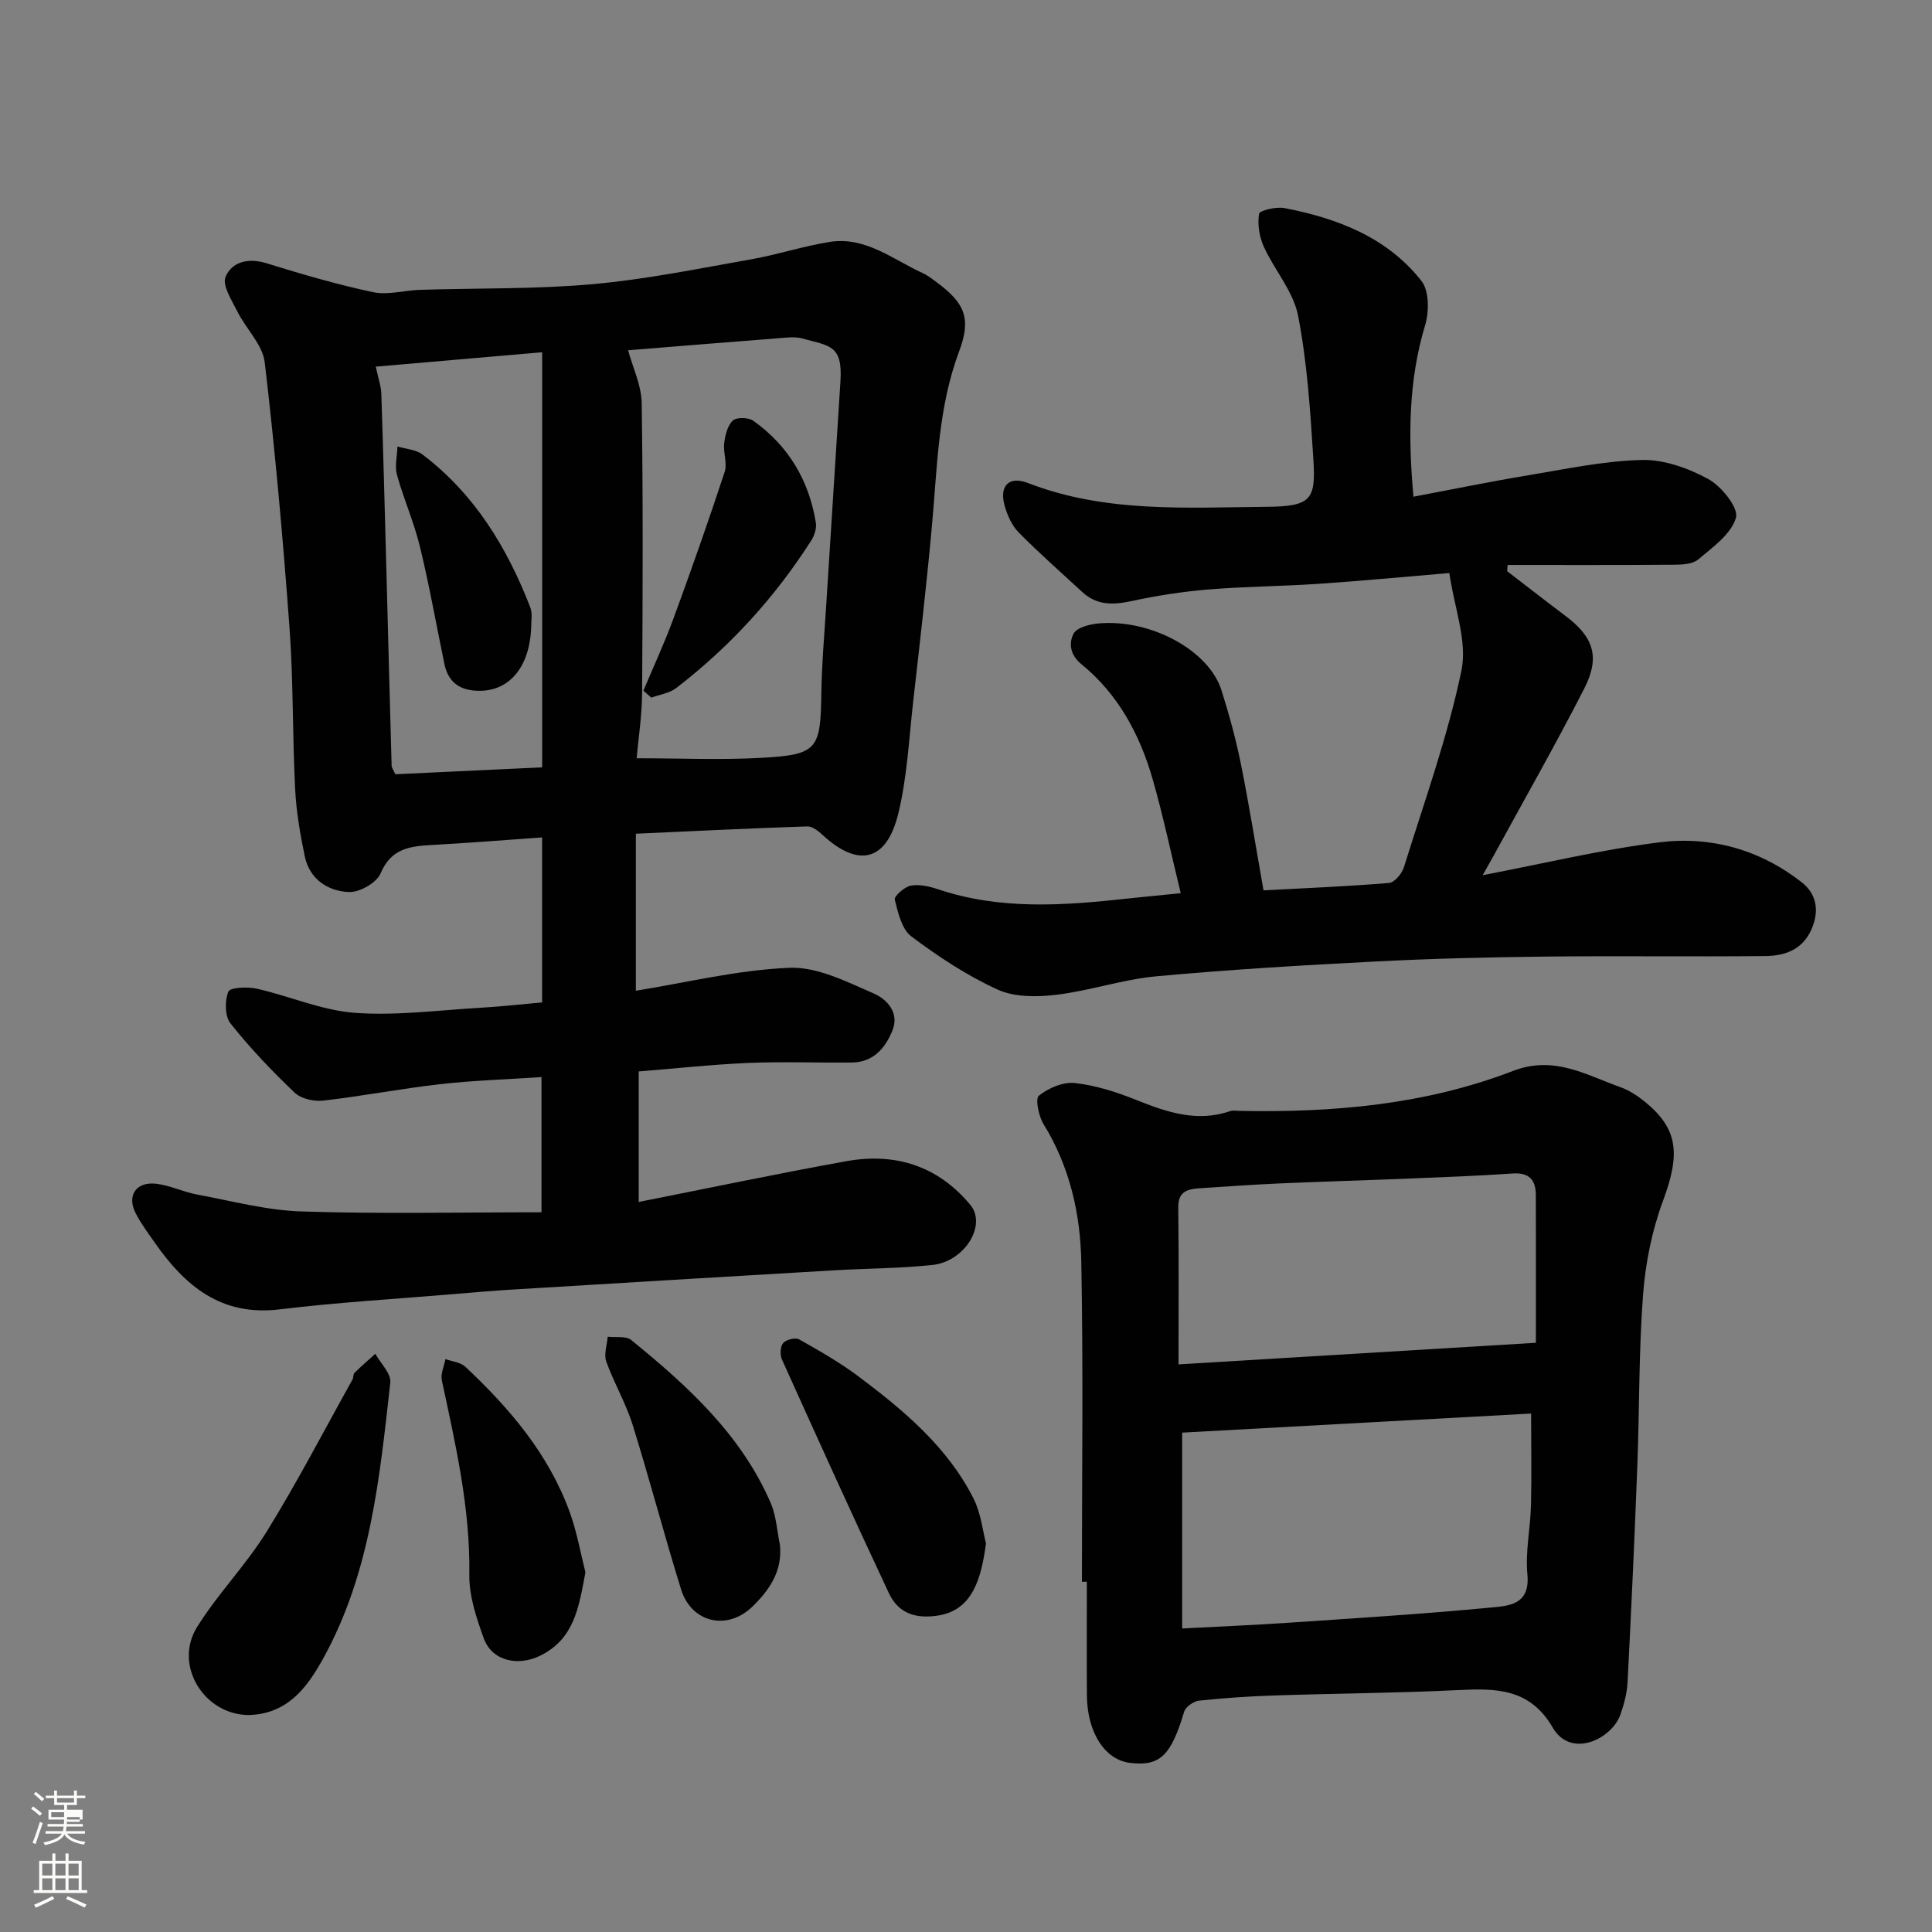 <svg enable-background="new 0 0 400 400" viewBox="0 0 400 400" xmlns="http://www.w3.org/2000/svg"><rect x="0" y="0" width="400" height="400" fill="#808080" stroke="none"/><path d="m6.44 374.46.42-.45c.65.47 1.27.95 1.85 1.44l-.45.49c-.65-.56-1.25-1.06-1.82-1.48m.93 7.33-.63-.26c.55-1.36 1.05-2.8 1.52-4.33.19.1.38.19.59.27-.46 1.29-.95 2.73-1.48 4.32m-.38-10.38.44-.42c.43.34 1.01.82 1.74 1.44l-.49.49c-.53-.51-1.09-1.01-1.69-1.51m2.5.35h1.72v-1.04h.59v1.04h3.52v-1.04h.59v1.04h1.75v.53h-1.75v1.42h-2.03v.97h3.22v2.03h-3.24c0 .35-.01.66-.03.93h3.32v.53h-3.37c-.03.27-.08.58-.15.94h3.96v.53h-3.71c.67.92 1.93 1.48 3.79 1.68-.13.24-.23.44-.29.59-2.13-.38-3.48-1.08-4.04-2.12-.43.97-1.77 1.72-4.03 2.23-.09-.19-.2-.37-.33-.55 2.1-.42 3.37-1.03 3.81-1.83h-3.36v-.53h3.58c.08-.29.13-.61.16-.94h-3.33v-.53h3.39c.02-.27.04-.58.04-.93h-3.23v-2.03h3.25v-.97h-2.07v-1.42h-1.73zm1.12 3.44v1h2.65c.01-.3.02-.44.01-.4v-.25-.35zm1.19-2h3.52v-.91h-3.52zm4.71 3h-2.63v.59c0 .15-.01.28-.01.4h2.64v-1.99z" fill="#fbfcfa"/><path d="m13.56 383.74h.63v1.52h2.72v6.07h1.13v.6h-11.06v-.6h1.13v-6.07h2.73v-1.52h.63v1.52h2.1v-1.52zm-2.69 8.83.38.56c-1.24.63-2.53 1.25-3.85 1.85-.1-.21-.21-.42-.34-.63 1.36-.55 2.63-1.15 3.81-1.78m-2.13-4.27h2.1v-2.45h-2.1zm0 3.04h2.1v-2.46h-2.1zm2.72-3.04h2.1v-2.45h-2.1zm0 3.04h2.1v-2.46h-2.1zm6.07 3.6c-1.41-.71-2.7-1.3-3.86-1.78l.35-.56c1.45.62 2.75 1.19 3.88 1.72zm-1.25-9.09h-2.1v2.45h2.1zm-2.09 5.49h2.1v-2.46h-2.1z" fill="#fbfcfa"/><g fill="#010101"><path d="m131.65 172.61v32.51c10.32-1.66 21.01-4.3 31.79-4.75 5.77-.24 11.87 2.9 17.46 5.32 2.65 1.14 5.39 3.93 3.86 7.69-1.49 3.65-3.97 6.55-8.37 6.6-7.16.08-14.34-.21-21.49.09-7.51.32-15.01 1.15-22.66 1.76v27.02c14.63-2.89 28.78-5.88 43.01-8.44 10.11-1.82 18.94.97 25.65 9.05 3.45 4.16-1.14 11.72-7.85 12.44s-13.51.7-20.26 1.1c-22.24 1.3-44.47 2.64-66.7 3.99-4.1.25-8.2.6-12.3.95-11.97 1.01-23.97 1.7-35.88 3.15-12.07 1.47-19.56-4.8-25.83-13.76-1.4-2-2.88-3.98-3.99-6.14-1.87-3.64.07-6.58 4.22-6.11 2.87.33 5.6 1.7 8.47 2.23 7.21 1.34 14.42 3.28 21.68 3.51 16.24.53 32.5.17 49.65.17 0-9.93 0-18.68 0-27.99-7.24.48-14.12.69-20.93 1.46-8.11.92-16.15 2.48-24.26 3.41-1.92.22-4.59-.38-5.91-1.64-4.71-4.49-9.24-9.24-13.28-14.33-1.19-1.49-1.22-4.7-.45-6.59.36-.89 3.97-1.05 5.9-.61 6.81 1.54 13.46 4.5 20.31 5 8.67.63 17.47-.57 26.21-1.07 3.92-.22 7.84-.67 12.54-1.09 0-11.41 0-22.88 0-34.16-7.54.53-15.23 1.15-22.93 1.57-4.52.25-8.36.76-10.51 5.87-.82 1.95-4.35 3.96-6.56 3.87-4.35-.18-8.14-2.64-9.14-7.39-.97-4.62-1.77-9.34-2-14.04-.56-11.09-.35-22.22-1.16-33.29-1.34-18.34-2.98-36.68-5.13-54.94-.43-3.66-3.85-6.92-5.64-10.49-1.16-2.33-3.21-5.45-2.47-7.22 1.31-3.13 4.7-3.98 8.46-2.82 7.28 2.25 14.63 4.41 22.08 5.99 3.06.65 6.46-.38 9.71-.48 11.93-.38 23.91-.12 35.78-1.18 11.03-.99 21.96-3.23 32.89-5.16 5.44-.96 10.75-2.74 16.2-3.59 7.38-1.15 13.03 3.64 19.21 6.46 1.03.47 1.95 1.19 2.86 1.87 5.87 4.32 7.25 7.51 4.69 14.33-4.35 11.59-4.51 23.71-5.6 35.77-1.1 12.25-2.53 24.48-3.91 36.7-.88 7.78-1.25 15.72-3.1 23.28-2.42 9.86-8.24 11.19-15.57 4.46-.91-.84-2.18-1.88-3.25-1.85-11.66.38-23.28.96-35.5 1.51zm-1.61-100.09c.95 3.53 2.77 7.25 2.82 10.99.29 19.99.21 39.99.08 59.98-.03 4.7-.77 9.4-1.13 13.5 9.1 0 17.52.38 25.89-.09 11.56-.65 12.19-1.74 12.35-13.33.08-5.94.6-11.87.98-17.8.98-15.63 1.99-31.27 2.98-46.9.47-7.54-2.36-7.24-7.9-8.79-1.55-.43-3.32-.18-4.98-.05-10.37.8-20.72 1.65-31.09 2.49zm-17.79 86.35c0-28.85 0-57.15 0-85.94-11.93 1.03-23.06 1.99-34.45 2.98.53 2.49 1.1 4.05 1.15 5.64.4 12.08.72 24.15 1.04 36.23.36 13.57.71 27.15 1.09 40.72.01.44.35.87.76 1.8 10.11-.48 20.31-.96 30.41-1.43z"/><path d="m306.97 181.2c12.67-2.42 24.57-5.3 36.64-6.81 10.65-1.33 20.81 1.54 29.42 8.28 3.06 2.4 3.71 5.9 2.02 9.74-1.88 4.26-5.55 5.48-9.54 5.53-15.16.16-30.32-.06-45.48.11-11.77.13-23.54.41-35.29 1.02-15.14.78-30.29 1.67-45.39 3.07-6.94.64-13.71 2.99-20.65 3.82-4 .48-8.64.52-12.16-1.08-6.32-2.88-12.26-6.81-17.85-11-1.99-1.49-2.77-4.92-3.44-7.63-.17-.7 2.02-2.65 3.33-2.89 1.8-.33 3.88.17 5.69.77 12.88 4.32 25.99 3.35 39.13 1.91 3.4-.37 6.8-.68 11.06-1.11-2-8.2-3.62-15.94-5.79-23.52-2.66-9.29-7.14-17.67-14.77-23.89-2.39-1.94-2.64-4.39-1.63-6.32.68-1.29 3.36-1.97 5.21-2.13 10.79-.94 22.8 5.57 25.42 13.86 1.56 4.95 2.95 9.99 3.98 15.07 1.71 8.46 3.06 16.99 4.72 26.34 8.57-.46 17.28-.81 25.97-1.53 1.15-.1 2.69-1.94 3.1-3.27 4.2-13.5 9.03-26.89 11.9-40.68 1.28-6.11-1.49-13.07-2.5-20.22-9.49.8-18.31 1.64-27.15 2.24-7.59.51-15.21.54-22.79 1.17-5.34.44-10.69 1.28-15.93 2.41-3.79.82-7.14.87-10.12-1.88-4.42-4.09-8.96-8.07-13.18-12.35-1.4-1.42-2.33-3.53-2.89-5.49-1.17-4.11.83-6.28 4.84-4.73 16.04 6.21 32.75 5.06 49.36 4.92 9.29-.08 10.23-1.5 9.71-9.8-.63-9.97-1.27-20.02-3.17-29.79-.98-5.02-4.89-9.42-7.1-14.28-.93-2.04-1.33-4.62-.97-6.79.12-.71 3.55-1.52 5.25-1.19 10.97 2.12 21.25 6.04 28.37 15.09 1.61 2.05 1.6 6.38.75 9.19-3.45 11.43-3.53 23.11-2.41 35.48 7.9-1.49 15.66-3.09 23.48-4.39 7.89-1.31 15.81-3.01 23.75-3.22 4.61-.12 9.67 1.69 13.81 3.95 2.74 1.5 6.31 5.96 5.73 8.01-.97 3.38-4.81 6.11-7.83 8.65-1.19 1-3.41 1.07-5.16 1.08-11.43.09-22.86.05-34.28.05-.04.43-.07.85-.11 1.28 4.04 3.1 8.05 6.23 12.12 9.29 5.75 4.33 7.21 8.44 3.85 15.02-6 11.74-12.54 23.2-18.86 34.78-.62 1.12-1.24 2.2-2.17 3.86z"/><path d="m224 327.49c0-22.08.29-44.17-.13-66.25-.19-9.98-2.4-19.72-7.81-28.49-1.02-1.65-1.76-5.27-.97-5.9 1.98-1.58 5.01-2.89 7.43-2.62 4.3.47 8.6 1.85 12.65 3.47 6.35 2.54 12.6 4.72 19.49 2.35.6-.21 1.32-.06 1.99-.05 19.32.38 38.45-1.28 56.59-8.27 8.54-3.29 15.11.83 22.29 3.37 1.8.64 3.51 1.78 5.02 3 6.93 5.64 7.36 10.81 3.77 20.48-2.28 6.15-3.64 12.86-4.14 19.42-.89 11.72-.74 23.51-1.18 35.26-.57 15.03-1.26 30.05-2.03 45.07-.11 2.23-.73 4.5-1.47 6.63-1.78 5.09-10.25 9.21-14.01 2.74-4.77-8.21-11.81-8.17-19.69-7.78-12.58.61-25.18.69-37.77 1.1-5.27.17-10.54.52-15.78 1.08-1.13.12-2.78 1.29-3.09 2.31-2.71 9.07-4.99 11.34-11.23 10.57-5.21-.64-8.85-6.32-8.9-14.02-.05-7.83-.01-15.65-.01-23.48-.35.01-.69.01-1.02.01zm93-34.83c-23.87 1.31-48.42 2.65-72.25 3.95v40.55c7.81-.42 14.85-.7 21.88-1.18 13.95-.95 27.92-1.81 41.83-3.14 3.65-.35 8.39-.41 7.77-6.88-.45-4.68.62-9.5.74-14.26.15-6.08.03-12.16.03-19.04zm.99-14.65c0-10.64.01-20.59-.01-30.55-.01-3.19-1.38-4.74-4.84-4.5-7.08.49-14.17.75-21.26 1.04-9.08.37-18.17.63-27.25 1.03-5.43.24-10.85.64-16.27.99-2.46.16-4.45.63-4.41 3.93.12 10.53.05 21.06.05 32.53 25.49-1.54 49.44-2.99 73.99-4.47z"/><path d="m51.43 355.08c-9.23-.1-15.52-10.34-10.64-18.2 4.29-6.91 10.14-12.85 14.42-19.77 6.34-10.24 11.9-20.97 17.77-31.5.23-.42.12-1.09.42-1.39 1.39-1.36 2.87-2.63 4.31-3.93 1.09 1.99 3.31 4.11 3.1 5.96-2.2 19.6-4.08 39.33-13.88 57.09-3.43 6.23-7.53 11.56-15.5 11.74z"/><path d="m204.14 319.56c-1 7.28-2.75 13.79-9.93 14.92-4.72.74-8.24-.51-10.17-4.62-7.54-16.06-14.86-32.22-22.15-48.4-.43-.95-.35-2.69.26-3.4.62-.72 2.53-1.19 3.3-.76 4.22 2.38 8.47 4.8 12.33 7.7 9.36 7.03 18.35 14.55 23.77 25.23 1.57 3.12 1.93 6.84 2.59 9.33z"/><path d="m121.21 325.54c-1.37 7.23-2.29 13.76-9.36 17.25-4.53 2.24-9.97 1.17-11.69-3.59-1.53-4.22-3.06-8.79-2.99-13.19.2-13.75-2.84-26.93-5.69-40.2-.29-1.36.47-2.95.74-4.43 1.39.51 3.13.66 4.12 1.59 9.14 8.58 17.21 18.02 21.58 30 1.54 4.24 2.32 8.76 3.29 12.57z"/><path d="m161.47 319.81c.58 5.47-2.2 9.41-5.67 12.8-5.23 5.1-12.65 3.36-14.79-3.54-3.52-11.33-6.51-22.81-10.05-34.13-1.4-4.48-3.86-8.62-5.44-13.06-.53-1.49.16-3.41.3-5.13 1.64.2 3.77-.2 4.86.68 11.68 9.5 22.79 19.6 28.92 33.82 1.12 2.63 1.27 5.69 1.87 8.56z"/><path d="m133.21 142.99c2.1-5 4.4-9.94 6.26-15.03 3.68-10.02 7.22-20.1 10.56-30.24.59-1.79-.33-4.02-.09-5.99.2-1.64.68-3.63 1.79-4.66.78-.72 3.23-.67 4.22.04 7.27 5.15 11.53 12.32 12.96 21.09.19 1.16-.28 2.66-.94 3.69-7.54 11.82-16.87 22.03-27.98 30.57-1.4 1.07-3.41 1.34-5.14 1.98-.54-.49-1.09-.97-1.64-1.45z"/><path d="m110 128.88c-.01 8.87-4.3 14.05-10.51 14.14-3.99.06-6.64-1.51-7.48-5.55-1.69-8.11-3.12-16.29-5.08-24.34-1.22-5.02-3.36-9.82-4.74-14.81-.5-1.81.04-3.91.1-5.88 1.75.53 3.82.63 5.19 1.67 10.74 8.14 17.48 19.2 22.28 31.56.52 1.33.23 2.96.24 3.21z"/></g></svg>